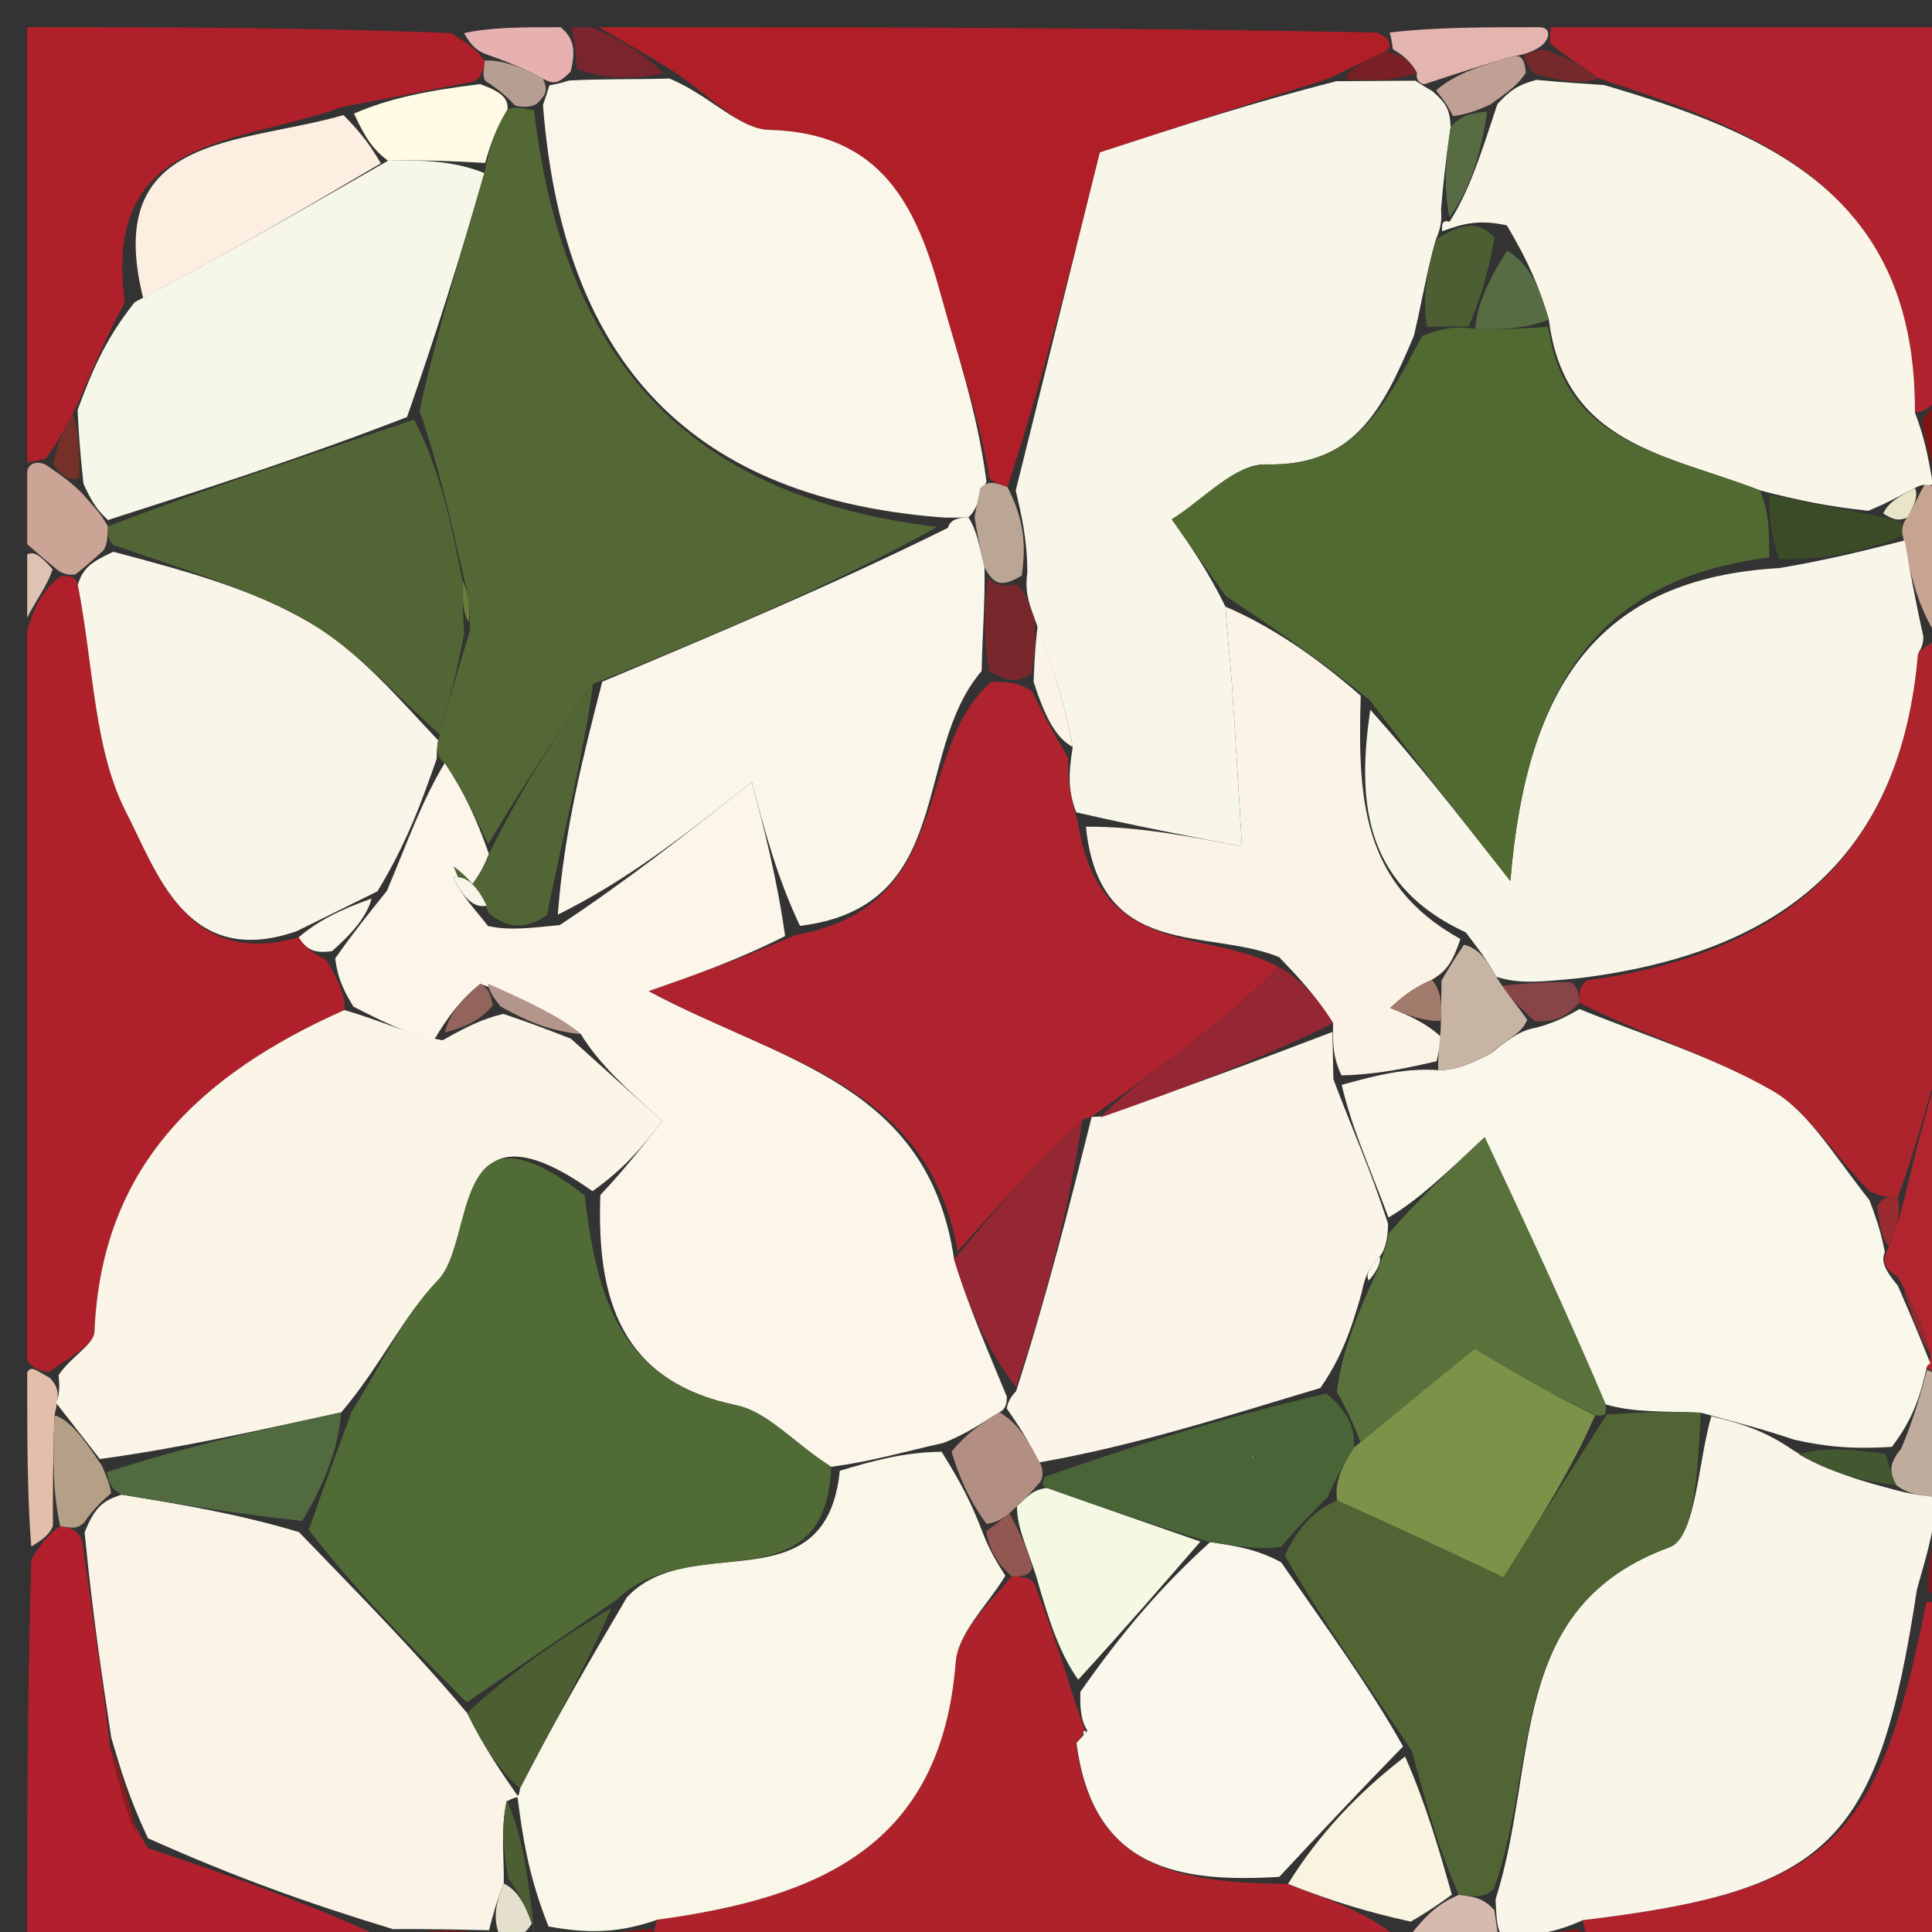 <svg version="1.1" id="Layer_1" xmlns="http://www.w3.org/2000/svg" xmlns:xlink="http://www.w3.org/1999/xlink" x="0px" y="0px"
	 width="100%" viewBox="0 0 71 71" enable-background="new 0 0 71 71" xml:space="preserve">
<rect x="0" y="0" width="71" height="71" fill="#333333" stroke="none"/>
<path fill="#B01F27" opacity="1" stroke="none" 
	d="
M22,1 
	C31.354,1 40.708,1 50.6,1.196 
	C51.137,1.392 51.187,1.805 50.9,1.886 
	C50.099,2.258 49.585,2.548 48.748,2.914 
	C45.984,3.785 43.543,4.581 40.419,5.6 
	C39.538,9.14 38.433,13.584 37.025,17.9 
	C36.514,17.713 36.305,17.655 36.327,17.341 
	C35.898,15.023 35.164,12.979 34.592,10.891 
	C33.687,7.582 32.419,4.881 28.271,4.774 
	C27.159,4.745 26.078,3.5 24.753,2.626 
	C23.682,1.959 22.841,1.479 22,1 
z"/>
<path fill="#AF202A" opacity="1" stroke="none" 
	d="
M1,50 
	C1,41.312 1,32.625 1,23.171 
	C1.36,21.983 1.72,21.562 2.255,21.165 
	C2.431,21.191 2.777,21.106 2.859,21.486 
	C3.455,24.555 3.438,27.518 4.638,29.855 
	C5.779,32.076 6.872,35.621 10.977,34.444 
	C11.277,34.918 11.558,35.041 12.013,35.302 
	C12.417,36.041 12.702,36.517 12.657,37.12 
	C7.241,39.526 3.72,42.958 3.472,48.939 
	C3.452,49.421 2.585,49.868 1.781,50.426 
	C1.3,50.346 1.15,50.173 1,50 
z"/>
<path fill="#AE222C" opacity="1" stroke="none" 
	d="
M50,72 
	C41.646,72 33.292,72 24.465,71.719 
	C23.982,71.251 23.972,71.063 24.158,70.548 
	C30.103,69.735 34.589,67.857 35.12,61.096 
	C35.207,59.992 36.312,58.968 37.183,57.929 
	C37.418,57.952 37.891,57.921 38.036,58.247 
	C38.577,59.689 38.973,60.805 39.449,62.365 
	C39.672,63.076 39.816,63.341 39.867,63.606 
	C39.775,63.606 39.818,63.785 39.544,64.076 
	C40.166,68.732 43.389,69.189 47.334,69.233 
	C48.985,69.887 50.313,70.282 51.499,71.338 
	C50.905,71.999 50.453,72 50,72 
z"/>
<path fill="#AE242D" opacity="1" stroke="none" 
	d="
M72,24 
	C72,28.357 72,32.714 71.712,37.583 
	C70.948,40.063 70.472,42.031 69.742,43.996 
	C69.318,43.992 69.149,43.993 68.694,43.767 
	C67.323,42.356 66.436,40.824 65.106,40.066 
	C62.903,38.809 60.415,38.05 58.039,36.852 
	C58.031,36.623 58.013,36.163 58.374,36.021 
	C65.731,35.004 69.853,31.276 70.481,24.065 
	C70.493,23.934 70.688,23.818 71.169,23.489 
	C71.694,23.522 71.847,23.761 72,24 
z"/>
<path fill="#AF202A" opacity="1" stroke="none" 
	d="
M1,17 
	C1,11.742 1,6.483 1,1 
	C6.018,1 11.038,1 16.585,1.216 
	C17.299,1.674 17.532,1.855 17.81,2.223 
	C17.807,2.471 17.665,2.945 17.376,3.001 
	C15.709,3.33 14.331,3.602 12.565,3.931 
	C8.809,5.328 3.745,4.898 4.587,11.117 
	C3.802,12.54 3.327,13.804 2.664,15.245 
	C2.276,15.892 2.076,16.362 1.656,16.869 
	C1.436,16.906 1,17 1,17 
z"/>
<path fill="#AF222E" opacity="1" stroke="none" 
	d="
M57,1 
	C61.918,1 66.835,1 72,1 
	C72,5.012 72,9.029 71.739,13.736 
	C71.192,14.772 70.906,15.118 70.372,15.16 
	C70.418,7.119 64.926,4.892 58.759,2.885 
	C58.036,2.354 57.504,2.064 56.962,1.579 
	C56.953,1.385 57,1 57,1 
z"/>
<path fill="#B1202C" opacity="1" stroke="none" 
	d="
M14,72 
	C9.737,72 5.474,72 1,72 
	C1,67.316 1,62.631 1.148,57.305 
	C1.602,56.57 1.818,56.377 2.213,56.087 
	C2.651,56.148 2.819,56.206 3.018,56.613 
	C3.394,59.258 3.74,61.554 4.05,64.214 
	C4.361,65.676 4.709,66.773 5.441,67.921 
	C8.563,68.957 11.301,69.942 14.033,71.195 
	C14.019,71.642 14.009,71.821 14,72 
z"/>
<path fill="#B1222D" opacity="1" stroke="none" 
	d="
M72,59 
	C72,63.256 72,67.513 72,72 
	C67.986,72 63.97,72 59.339,71.784 
	C58.47,71.342 58.216,71.116 58.169,70.564 
	C67.239,69.478 69.026,67.779 70.799,58.855 
	C71.467,58.933 71.733,58.966 72,59 
z"/>
<path fill="#B2252E" opacity="1" stroke="none" 
	d="
M69.996,43.999 
	C70.472,42.031 70.948,40.063 71.712,38.047 
	C72,41.693 72,45.386 71.783,49.903 
	C71.316,50.597 71.066,50.466 70.806,50.256 
	C70.796,50.176 70.941,50.107 70.948,49.764 
	C70.613,48.614 70.271,47.807 69.724,46.904 
	C69.22,46.611 69.136,46.345 69.426,45.789 
	C69.722,45.045 69.859,44.522 69.996,43.999 
z"/>
<path fill="#801517" opacity="1" stroke="none" 
	d="
M14.454,72 
	C14.009,71.821 14.019,71.642 14.435,71.163 
	C15.886,70.887 16.929,70.912 18.35,71.12 
	C18.997,71.228 19.266,71.152 19.575,71.115 
	C19.614,71.153 19.631,71.16 20.178,71.188 
	C21.803,71.102 22.882,70.989 23.961,70.876 
	C23.972,71.063 23.982,71.251 23.997,71.719 
	C20.969,72 17.939,72 14.454,72 
z"/>
<path fill="#C7A392" opacity="1" stroke="none" 
	d="
M72,23.572 
	C71.847,23.761 71.694,23.522 71.053,23.181 
	C70.374,22.007 70.185,20.934 69.931,19.705 
	C69.867,19.549 69.901,19.212 70.089,19.028 
	C70.383,18.524 70.49,18.205 70.735,17.806 
	C70.872,17.726 71.075,17.969 71.305,18.009 
	C71.535,18.049 72,18 72,18 
	C72,19.714 72,21.429 72,23.572 
z"/>
<path fill="#CBA495" opacity="1" stroke="none" 
	d="
M1,17.375 
	C1,17 1.436,16.906 1.741,17.119 
	C2.32,17.521 2.595,17.711 3.021,18.131 
	C3.437,18.611 3.702,18.861 3.965,19.346 
	C3.963,19.581 3.961,20.05 3.781,20.245 
	C3.327,20.662 3.052,20.884 2.777,21.106 
	C2.777,21.106 2.431,21.191 2.111,20.944 
	C1.526,20.465 1.263,20.232 1,20 
	C1,19.25 1,18.5 1,17.375 
z"/>
<path fill="#E4B4AF" opacity="1" stroke="none" 
	d="
M56.571,1 
	C57,1 56.953,1.385 56.719,1.616 
	C56.484,1.846 56.025,2.014 55.663,2.058 
	C54.366,2.421 53.432,2.739 52.368,3.088 
	C52.237,3.118 52.016,2.966 52.072,2.685 
	C51.815,2.204 51.501,2.004 51.187,1.805 
	C51.187,1.805 51.137,1.392 51.069,1.196 
	C52.714,1 54.428,1 56.571,1 
z"/>
<path fill="#C0AC9C" opacity="1" stroke="none" 
	d="
M70.816,50.336 
	C71.066,50.466 71.316,50.597 71.783,50.363 
	C72,51.389 72,52.778 71.879,54.608 
	C71.758,55.05 71.514,55.015 71.071,55.009 
	C70.341,54.93 70.054,54.857 69.679,54.573 
	C69.419,54.063 69.431,53.772 69.869,53.235 
	C70.345,52.1 70.581,51.218 70.816,50.336 
z"/>
<path fill="#E3BEAA" opacity="1" stroke="none" 
	d="
M1.945,56.084 
	C1.818,56.377 1.602,56.57 1.148,56.832 
	C1,54.958 1,52.917 1,50.438 
	C1.15,50.173 1.3,50.346 1.822,50.63 
	C2.207,51.024 2.165,51.298 2.003,52.011 
	C1.94,53.668 1.943,54.876 1.945,56.084 
z"/>
<path fill="#D6BAAE" opacity="1" stroke="none" 
	d="
M50.417,72 
	C50.453,72 50.905,71.999 51.703,71.28 
	C52.484,70.251 52.92,69.94 53.609,69.633 
	C54.191,69.699 54.522,69.761 54.919,70.199 
	C55.009,70.829 55.032,71.082 55.145,71.51 
	C55.235,71.685 55,72 55,72 
	C53.611,72 52.222,72 50.417,72 
z"/>
<path fill="#7A252D" opacity="1" stroke="none" 
	d="
M21.75,1 
	C22.841,1.479 23.682,1.959 24.375,2.699 
	C23.2,2.926 22.173,2.893 21.2,2.536 
	C21.169,1.807 21.084,1.404 21,1 
	C21,1 21.5,1 21.75,1 
z"/>
<path fill="#E6B1AF" opacity="1" stroke="none" 
	d="
M20.6,1 
	C21.084,1.404 21.169,1.807 20.97,2.635 
	C20.52,3.083 20.355,3.108 19.951,2.892 
	C19.079,2.426 18.446,2.201 17.813,1.975 
	C17.532,1.855 17.299,1.674 17.056,1.216 
	C18.067,1 19.133,1 20.6,1 
z"/>
<path fill="#80191B" opacity="1" stroke="none" 
	d="
M55.4,72 
	C55,72 55.235,71.685 55.505,71.44 
	C56.504,71.094 57.233,70.992 57.961,70.889 
	C58.216,71.116 58.47,71.342 58.862,71.784 
	C57.933,72 56.867,72 55.4,72 
z"/>
<path fill="#7F1720" opacity="1" stroke="none" 
	d="
M71.514,55.015 
	C71.514,55.015 71.758,55.05 71.879,55.025 
	C72,56.067 72,57.134 72,58.6 
	C71.733,58.966 71.467,58.933 70.846,58.461 
	C70.833,57.021 71.174,56.018 71.514,55.015 
z"/>
<path fill="#7E1515" opacity="1" stroke="none" 
	d="
M72,17.6 
	C72,18 71.535,18.049 71.242,17.696 
	C70.839,16.716 70.729,16.09 70.62,15.464 
	C70.906,15.118 71.192,14.772 71.739,14.213 
	C72,15.067 72,16.133 72,17.6 
z"/>
<path fill="#DEC3B3" opacity="1" stroke="none" 
	d="
M1,20.375 
	C1.263,20.232 1.526,20.465 1.934,20.919 
	C1.72,21.562 1.36,21.983 1,22.702 
	C1,22.25 1,21.5 1,20.375 
z"/>
<path fill="#F8F6E9" opacity="1" stroke="none" 
	d="
M52.016,2.966 
	C52.016,2.966 52.237,3.118 52.645,3.353 
	C53.169,3.814 53.283,4.041 53.309,4.669 
	C53.131,5.884 53.041,6.699 52.959,7.678 
	C52.976,8.061 52.986,8.28 52.769,8.801 
	C52.406,10.072 52.271,11.04 51.958,12.346 
	C50.807,15.065 49.768,17.144 46.519,17.067 
	C45.384,17.04 44.216,18.372 43.063,19.084 
	C43.722,20.022 44.38,20.961 45.035,22.294 
	C45.112,23.508 45.215,24.325 45.271,25.145 
	C45.406,27.13 45.519,29.117 45.641,31.104 
	C43.707,30.734 41.773,30.364 39.55,29.853 
	C39.257,29.09 39.254,28.469 39.423,27.452 
	C39.109,25.704 38.621,24.35 38.018,22.73 
	C37.784,22.095 37.665,21.726 37.754,21.034 
	C37.75,19.816 37.539,18.922 37.327,18.028 
	C38.433,13.584 39.538,9.14 40.419,5.6 
	C43.543,4.581 45.984,3.785 49.11,2.984 
	C50.535,2.976 51.276,2.971 52.016,2.966 
z"/>
<path fill="#FAF7EA" opacity="1" stroke="none" 
	d="
M20.19,3.133 
	C20.355,3.108 20.52,3.083 20.916,2.959 
	C22.173,2.893 23.2,2.926 24.605,2.886 
	C26.078,3.5 27.159,4.745 28.271,4.774 
	C32.419,4.881 33.687,7.582 34.592,10.891 
	C35.164,12.979 35.898,15.023 36.252,17.693 
	C35.902,18.533 35.858,18.767 35.59,19.009 
	C35.365,19.018 34.917,19.039 34.528,19.008 
	C24.976,18.241 20.65,12.865 19.954,3.858 
	C20.094,3.458 20.142,3.296 20.19,3.133 
z"/>
<path fill="#BBA594" opacity="1" stroke="none" 
	d="
M35.814,19.001 
	C35.858,18.767 35.902,18.533 36.02,17.948 
	C36.305,17.655 36.514,17.713 37.025,17.9 
	C37.539,18.922 37.75,19.816 37.548,21.153 
	C36.791,21.608 36.514,21.478 36.18,20.849 
	C35.976,19.995 35.895,19.498 35.814,19.001 
z"/>
<path fill="#782025" opacity="1" stroke="none" 
	d="
M52.072,2.685 
	C51.276,2.971 50.535,2.976 49.433,2.91 
	C49.585,2.548 50.099,2.258 50.9,1.886 
	C51.501,2.004 51.815,2.204 52.072,2.685 
z"/>
<path fill="#FBF5EA" opacity="1" stroke="none" 
	d="
M12.988,36.992 
	C12.702,36.517 12.417,36.041 12.319,35.219 
	C13.005,34.249 13.503,33.626 14.219,32.737 
	C14.975,30.941 15.512,29.41 16.347,28.036 
	C17.075,29.137 17.507,30.081 17.968,31.382 
	C17.69,32.108 17.383,32.476 17.075,32.844 
	C16.939,32.507 16.804,32.171 16.658,32.253 
	C17.046,33.03 17.444,33.39 17.931,34.03 
	C18.739,34.207 19.459,34.103 20.571,33.997 
	C23.067,32.34 25.17,30.684 27.632,28.745 
	C28.071,30.42 28.548,32.241 28.853,34.399 
	C27.069,35.299 25.457,35.862 23.845,36.426 
	C28.758,39.05 34.107,39.804 35.064,46.282 
	C35.624,48.112 36.312,49.644 37,51.325 
	C37,51.473 37.002,51.77 36.731,51.898 
	C35.989,52.356 35.519,52.687 34.684,53.022 
	C33.168,53.368 32.015,53.708 30.544,53.905 
	C29.176,53.032 28.214,51.883 27.064,51.644 
	C22.794,50.756 21.927,47.718 22.062,43.917 
	C23.015,42.899 23.683,42.038 24.337,41.196 
	C23.043,40.03 22.011,39.1 21.347,38.004 
	C20.455,37.275 19.194,36.712 17.65,36.157 
	C16.928,36.747 16.486,37.328 15.965,38.193 
	C14.919,37.982 13.953,37.487 12.988,36.992 
z"/>
<path fill="#FAF5E7" opacity="1" stroke="none" 
	d="
M20.979,38.17 
	C22.011,39.1 23.043,40.03 24.337,41.196 
	C23.683,42.038 23.015,42.899 21.773,43.775 
	C16.497,40.032 17.487,45.602 16.105,47.037 
	C14.795,48.398 13.972,50.228 12.539,51.904 
	C9.378,52.589 6.612,53.22 3.669,53.618 
	C3.017,52.777 2.542,52.17 2.067,51.563 
	C2.165,51.298 2.207,51.024 2.153,50.537 
	C2.585,49.868 3.452,49.421 3.472,48.939 
	C3.72,42.958 7.241,39.526 12.657,37.12 
	C13.953,37.487 14.919,37.982 16.266,38.23 
	C17.165,37.723 17.683,37.463 18.494,37.259 
	C19.518,37.601 20.248,37.886 20.979,38.17 
z"/>
<path fill="#F9F5E8" opacity="1" stroke="none" 
	d="
M16.05,27.88 
	C15.512,29.41 14.975,30.941 13.871,32.755 
	C12.504,33.433 11.702,33.827 10.901,34.221 
	C6.872,35.621 5.779,32.076 4.638,29.855 
	C3.438,27.518 3.455,24.555 2.859,21.486 
	C3.052,20.884 3.327,20.662 4.164,20.277 
	C6.962,21.015 9.339,21.677 11.394,22.886 
	C13.175,23.934 14.591,25.602 16.106,27.212 
	C16.044,27.429 16.05,27.88 16.05,27.88 
z"/>
<path fill="#FAF6EA" opacity="1" stroke="none" 
	d="
M10.977,34.444 
	C11.702,33.827 12.504,33.433 13.653,33.021 
	C13.503,33.626 13.005,34.249 12.201,34.955 
	C11.558,35.041 11.277,34.918 10.977,34.444 
z"/>
<path fill="#F9F7E7" opacity="1" stroke="none" 
	d="
M30.863,54.048 
	C32.015,53.708 33.168,53.368 34.604,53.351 
	C35.298,54.46 35.708,55.248 36.107,56.307 
	C36.381,57.021 36.664,57.464 36.947,57.906 
	C36.312,58.968 35.207,59.992 35.12,61.096 
	C34.589,67.857 30.103,69.735 24.158,70.548 
	C22.882,70.989 21.803,71.102 20.158,70.796 
	C19.394,68.892 19.195,67.407 19.008,65.958 
	C19.02,65.994 19.065,66.056 19.112,65.715 
	C20.379,63.255 21.601,61.137 23.038,58.701 
	C25.364,56.189 30.356,59.054 30.863,54.048 
z"/>
<path fill="#FAF7ED" opacity="1" stroke="none" 
	d="
M47.012,68.974 
	C43.389,69.189 40.166,68.732 39.56,64.053 
	C39.849,63.739 39.959,63.606 39.959,63.606 
	C39.816,63.341 39.672,63.076 39.703,62.174 
	C41.289,59.91 42.701,58.281 44.471,56.672 
	C45.536,56.826 46.241,56.96 47.082,57.415 
	C48.75,59.821 50.283,61.905 51.562,64.181 
	C49.876,65.907 48.444,67.441 47.012,68.974 
z"/>
<path fill="#F5F8E2" opacity="1" stroke="none" 
	d="
M44.113,56.652 
	C42.701,58.281 41.289,59.91 39.623,61.729 
	C38.973,60.805 38.577,59.689 38.08,57.92 
	C37.68,56.704 37.38,56.142 37.372,55.35 
	C37.825,54.93 37.985,54.741 38.477,54.681 
	C40.577,55.425 42.345,56.039 44.113,56.652 
z"/>
<path fill="#F8F4DF" opacity="1" stroke="none" 
	d="
M47.334,69.233 
	C48.444,67.441 49.876,65.907 51.636,64.551 
	C52.427,66.362 52.892,67.996 53.356,69.629 
	C52.92,69.94 52.484,70.251 51.845,70.619 
	C50.313,70.282 48.985,69.887 47.334,69.233 
z"/>
<path fill="#925751" opacity="1" stroke="none" 
	d="
M37.079,55.58 
	C37.38,56.142 37.68,56.704 37.936,57.594 
	C37.891,57.921 37.418,57.952 37.183,57.929 
	C36.664,57.464 36.381,57.021 36.244,56.276 
	C36.686,55.934 36.916,55.803 37.079,55.58 
z"/>
<path fill="#F5F8E2" opacity="1" stroke="none" 
	d="
M39.867,63.606 
	C39.959,63.606 39.849,63.739 39.834,63.762 
	C39.818,63.785 39.775,63.606 39.867,63.606 
z"/>
<path fill="#F8F6E8" opacity="1" stroke="none" 
	d="
M69.995,19.861 
	C70.185,20.934 70.374,22.007 70.681,23.387 
	C70.688,23.818 70.493,23.934 70.481,24.065 
	C69.853,31.276 65.731,35.004 58.012,35.949 
	C56.552,36.091 55.817,36.163 54.987,35.895 
	C54.594,35.195 54.295,34.836 53.866,34.264 
	C50.002,32.482 49.9,29.258 50.356,26.082 
	C52.014,27.933 53.347,29.63 55.505,32.376 
	C56.102,25.125 58.793,21.252 65.393,20.876 
	C67.174,20.576 68.585,20.219 69.995,19.861 
z"/>
<path fill="#F9F7EA" opacity="1" stroke="none" 
	d="
M70.806,50.256 
	C70.581,51.218 70.345,52.1 69.524,53.172 
	C68.008,53.262 67.079,53.163 65.93,52.907 
	C64.77,52.514 63.83,52.279 62.504,51.916 
	C61.087,51.854 60.057,51.919 59.006,51.611 
	C57.529,48.13 56.074,45.022 54.561,41.791 
	C53.129,43.141 52.084,44.124 51.027,44.743 
	C50.346,42.92 49.676,41.462 49.307,39.867 
	C50.67,39.486 51.732,39.243 52.852,39.328 
	C53.535,39.344 54.159,39.031 54.794,38.713 
	C54.804,38.708 54.829,38.671 55.159,38.415 
	C55.724,38.008 55.959,37.857 56.473,37.761 
	C57.184,37.571 57.615,37.326 58.046,37.082 
	C60.415,38.05 62.903,38.809 65.106,40.066 
	C66.436,40.824 67.323,42.356 68.703,44.109 
	C69.087,45.122 69.177,45.567 69.267,46.011 
	C69.136,46.345 69.22,46.611 69.747,47.255 
	C70.296,48.503 70.619,49.305 70.941,50.107 
	C70.941,50.107 70.796,50.176 70.806,50.256 
z"/>
<path fill="#874548" opacity="1" stroke="none" 
	d="
M58.039,36.852 
	C57.615,37.326 57.184,37.571 56.407,37.533 
	C55.734,36.912 55.408,36.574 55.081,36.235 
	C55.817,36.163 56.552,36.091 57.65,36.091 
	C58.013,36.163 58.031,36.623 58.039,36.852 
z"/>
<path fill="#992B31" opacity="1" stroke="none" 
	d="
M69.426,45.789 
	C69.177,45.567 69.087,45.122 68.988,44.335 
	C69.149,43.993 69.318,43.992 69.742,43.996 
	C69.859,44.522 69.722,45.045 69.426,45.789 
z"/>
<path fill="#F7F7E9" opacity="1" stroke="none" 
	d="
M3.967,19.111 
	C3.702,18.861 3.437,18.611 3.067,17.776 
	C2.925,16.484 2.888,15.776 2.851,15.068 
	C3.327,13.804 3.802,12.54 4.952,11.104 
	C8.416,9.289 11.207,7.646 14.26,5.906 
	C15.624,5.868 16.725,5.928 17.799,6.361 
	C16.903,9.491 16.033,12.248 14.959,15.325 
	C11.159,16.8 7.563,17.956 3.967,19.111 
z"/>
<path fill="#FCEFE2" opacity="1" stroke="none" 
	d="
M13.998,6.002 
	C11.207,7.646 8.416,9.289 5.261,10.946 
	C3.745,4.898 8.809,5.328 12.623,4.23 
	C13.378,4.982 13.688,5.492 13.998,6.002 
z"/>
<path fill="#FEFAE3" opacity="1" stroke="none" 
	d="
M14.26,5.906 
	C13.688,5.492 13.378,4.982 13.011,4.173 
	C14.331,3.602 15.709,3.33 17.642,3.091 
	C18.442,3.375 18.687,3.626 18.65,4.028 
	C18.188,4.782 18.007,5.385 17.827,5.988 
	C16.725,5.928 15.624,5.868 14.26,5.906 
z"/>
<path fill="#B79E92" opacity="1" stroke="none" 
	d="
M18.932,3.877 
	C18.687,3.626 18.442,3.375 17.931,3.034 
	C17.665,2.945 17.807,2.471 17.81,2.223 
	C18.446,2.201 19.079,2.426 19.951,2.892 
	C20.142,3.296 20.094,3.458 19.718,3.82 
	C19.389,4.019 18.932,3.877 18.932,3.877 
z"/>
<path fill="#743029" opacity="1" stroke="none" 
	d="
M2.664,15.245 
	C2.888,15.776 2.925,16.484 2.916,17.546 
	C2.595,17.711 2.32,17.521 1.96,17.081 
	C2.076,16.362 2.276,15.892 2.664,15.245 
z"/>
<path fill="#F9F6E7" opacity="1" stroke="none" 
	d="
M52.997,8.498 
	C52.986,8.28 52.976,8.061 53.27,8.15 
	C54.015,7.001 54.458,5.543 55.03,3.823 
	C55.474,3.336 55.789,3.112 56.458,2.937 
	C57.525,3.033 58.238,3.079 58.951,3.125 
	C64.926,4.892 70.418,7.119 70.372,15.16 
	C70.729,16.09 70.839,16.716 71.012,17.656 
	C71.075,17.969 70.872,17.726 70.513,17.863 
	C69.772,18.237 69.389,18.474 68.655,18.771 
	C67.209,18.615 66.113,18.397 64.678,18.021 
	C61.247,16.689 57.495,16.355 56.921,11.747 
	C56.572,10.58 56.201,9.674 55.378,8.284 
	C54.283,8.033 53.64,8.266 52.997,8.498 
z"/>
<path fill="#74292B" opacity="1" stroke="none" 
	d="
M58.759,2.885 
	C58.238,3.079 57.525,3.033 56.429,2.72 
	C56.045,2.453 56.025,2.014 56.025,2.014 
	C56.025,2.014 56.484,1.846 56.728,1.809 
	C57.504,2.064 58.036,2.354 58.759,2.885 
z"/>
<path fill="#FAF3E6" opacity="1" stroke="none" 
	d="
M17.972,70.936 
	C16.929,70.912 15.886,70.887 14.441,70.895 
	C11.301,69.942 8.563,68.957 5.436,67.554 
	C4.726,66.04 4.406,64.945 4.087,63.849 
	C3.74,61.554 3.394,59.258 3.11,56.315 
	C3.475,55.402 3.779,55.138 4.472,54.928 
	C6.822,55.313 8.784,55.645 10.986,56.303 
	C13.202,58.607 15.177,60.583 17.164,62.949 
	C17.805,64.244 18.435,65.15 19.065,66.056 
	C19.065,66.056 19.02,65.994 18.631,66.194 
	C18.386,67.266 18.529,68.138 18.514,69.219 
	C18.228,69.93 18.1,70.433 17.972,70.936 
z"/>
<path fill="#B59F86" opacity="1" stroke="none" 
	d="
M4.083,54.874 
	C3.779,55.138 3.475,55.402 3.08,55.965 
	C2.819,56.206 2.651,56.148 2.213,56.087 
	C1.943,54.876 1.94,53.668 2.003,52.011 
	C2.542,52.17 3.017,52.777 3.749,53.868 
	C4.032,54.527 4.058,54.7 4.083,54.874 
z"/>
<path fill="#851E1F" opacity="1" stroke="none" 
	d="
M4.05,64.214 
	C4.406,64.945 4.726,66.04 5.051,67.503 
	C4.709,66.773 4.361,65.676 4.05,64.214 
z"/>
<path fill="#F9F5E8" opacity="1" stroke="none" 
	d="
M62.89,52.044 
	C63.83,52.279 64.77,52.514 65.874,53.28 
	C67.282,54.136 68.525,54.46 69.768,54.785 
	C70.054,54.857 70.341,54.93 71.071,55.009 
	C71.174,56.018 70.833,57.021 70.445,58.417 
	C69.026,67.779 67.239,69.478 58.169,70.564 
	C57.233,70.992 56.504,71.094 55.415,71.266 
	C55.032,71.082 55.009,70.829 54.961,69.802 
	C56.568,64.747 55.339,59.06 61.358,56.859 
	C62.326,56.505 62.402,53.711 62.89,52.044 
z"/>
<path fill="#8F2B2F" opacity="1" stroke="none" 
	d="
M70.948,49.764 
	C70.619,49.305 70.296,48.503 69.951,47.35 
	C70.271,47.807 70.613,48.614 70.948,49.764 
z"/>
<path fill="#4C5E32" opacity="1" stroke="none" 
	d="
M18.672,69.011 
	C18.529,68.138 18.386,67.266 18.62,66.158 
	C19.195,67.407 19.394,68.892 19.612,70.769 
	C19.631,71.16 19.614,71.153 19.582,70.725 
	C19.258,69.868 18.965,69.44 18.672,69.011 
z"/>
<path fill="#E4E0CD" opacity="1" stroke="none" 
	d="
M18.514,69.219 
	C18.965,69.44 19.258,69.868 19.543,70.687 
	C19.266,71.152 18.997,71.228 18.35,71.12 
	C18.1,70.433 18.228,69.93 18.514,69.219 
z"/>
<path fill="#3B4B27" opacity="1" stroke="none" 
	d="
M65.017,18.18 
	C66.113,18.397 67.209,18.615 68.858,18.934 
	C69.575,19.095 69.738,19.154 69.901,19.212 
	C69.901,19.212 69.867,19.549 69.931,19.705 
	C68.585,20.219 67.174,20.576 65.389,20.546 
	C65.016,19.499 65.016,18.839 65.017,18.18 
z"/>
<path fill="#E8E5C9" opacity="1" stroke="none" 
	d="
M70.089,19.028 
	C69.738,19.154 69.575,19.095 69.208,18.873 
	C69.389,18.474 69.772,18.237 70.376,17.943 
	C70.49,18.205 70.383,18.524 70.089,19.028 
z"/>
<path fill="#526534" opacity="1" stroke="none" 
	d="
M3.965,19.346 
	C7.563,17.956 11.159,16.8 15.217,15.419 
	C16.117,17.13 16.555,19.066 16.994,21.33 
	C17.001,22.095 17.007,22.531 17.057,23.28 
	C16.79,24.726 16.48,25.861 16.169,26.995 
	C14.591,25.602 13.175,23.934 11.394,22.886 
	C9.339,21.677 6.962,21.015 4.343,20.082 
	C3.961,20.05 3.963,19.581 3.965,19.346 
z"/>
<path fill="#C09F94" opacity="1" stroke="none" 
	d="
M55.663,2.058 
	C56.025,2.014 56.045,2.453 56.074,2.67 
	C55.789,3.112 55.474,3.336 54.777,3.837 
	C54.062,4.166 53.73,4.217 53.398,4.268 
	C53.283,4.041 53.169,3.814 52.776,3.322 
	C53.432,2.739 54.366,2.421 55.663,2.058 
z"/>
<path fill="#425831" opacity="1" stroke="none" 
	d="
M69.679,54.573 
	C68.525,54.46 67.282,54.136 66.094,53.438 
	C67.079,53.163 68.008,53.262 69.282,53.425 
	C69.431,53.772 69.419,54.063 69.679,54.573 
z"/>
<path fill="#516534" opacity="1" stroke="none" 
	d="
M62.504,51.916 
	C62.402,53.711 62.326,56.505 61.358,56.859 
	C55.339,59.06 56.568,64.747 54.893,69.426 
	C54.522,69.761 54.191,69.699 53.609,69.633 
	C52.892,67.996 52.427,66.362 51.889,64.358 
	C50.283,61.905 48.75,59.821 47.215,57.166 
	C47.74,56.069 48.266,55.543 49.137,55.135 
	C51.196,56.059 52.911,56.863 55.253,57.961 
	C56.552,55.901 57.769,53.973 59.011,52.039 
	C59.035,52.034 59.028,51.985 59.028,51.985 
	C60.057,51.919 61.087,51.854 62.504,51.916 
z"/>
<path fill="#516A31" opacity="1" stroke="none" 
	d="
M64.678,18.021 
	C65.016,18.839 65.016,19.499 65.018,20.489 
	C58.793,21.252 56.102,25.125 55.505,32.376 
	C53.347,29.63 52.014,27.933 50.33,25.723 
	C48.333,24.106 46.686,23.002 45.039,21.899 
	C44.38,20.961 43.722,20.022 43.063,19.084 
	C44.216,18.372 45.384,17.04 46.519,17.067 
	C49.768,17.144 50.807,15.065 52.264,12.344 
	C53.157,12.001 53.565,11.997 54.213,12.086 
	C55.267,12.123 56.082,12.066 56.898,12.009 
	C57.495,16.355 61.247,16.689 64.678,18.021 
z"/>
<path fill="#AF232F" opacity="1" stroke="none" 
	d="
M35.192,45.984 
	C34.107,39.804 28.758,39.05 23.845,36.426 
	C25.457,35.862 27.069,35.299 29.228,34.362 
	C35.145,33.319 33.502,27.652 36.43,25.052 
	C37.088,25.073 37.463,25.085 37.922,25.404 
	C38.42,26.424 38.835,27.136 39.251,27.847 
	C39.254,28.469 39.257,29.09 39.618,30.239 
	C40.398,35.305 44.42,34.099 46.973,35.531 
	C45.728,36.821 44.528,37.763 43.313,38.688 
	C42.233,39.51 41.138,40.312 40.046,41.086 
	C40.044,41.048 40.119,41.047 39.778,41.141 
	C38.021,42.819 36.607,44.401 35.192,45.984 
z"/>
<path fill="#FBF4E6" opacity="1" stroke="none" 
	d="
M47.01,35.176 
	C44.42,34.099 40.398,35.305 39.908,30.381 
	C41.773,30.364 43.707,30.734 45.641,31.104 
	C45.519,29.117 45.406,27.13 45.271,25.145 
	C45.215,24.325 45.112,23.508 45.035,22.294 
	C46.686,23.002 48.333,24.106 50.006,25.568 
	C49.9,29.258 50.002,32.482 53.669,34.507 
	C53.393,35.32 53.185,35.677 52.619,36.005 
	C51.87,36.331 51.479,36.687 51.088,37.043 
	C51.723,37.299 52.359,37.554 52.962,38.11 
	C52.886,38.607 52.84,38.803 52.794,38.999 
	C51.732,39.243 50.67,39.486 49.301,39.52 
	C48.985,38.849 48.975,38.386 48.991,37.598 
	C48.348,36.574 47.679,35.875 47.01,35.176 
z"/>
<path fill="#FBF4E6" opacity="1" stroke="none" 
	d="
M39.423,27.452 
	C38.835,27.136 38.42,26.424 37.985,25.054 
	C38.022,23.93 38.078,23.463 38.134,22.997 
	C38.621,24.35 39.109,25.704 39.423,27.452 
z"/>
<path fill="#78282D" opacity="1" stroke="none" 
	d="
M38.018,22.73 
	C38.078,23.463 38.022,23.93 37.903,24.746 
	C37.463,25.085 37.088,25.073 36.357,24.67 
	C36.102,23.254 36.202,22.23 36.303,21.206 
	C36.514,21.478 36.791,21.608 37.34,21.477 
	C37.665,21.726 37.784,22.095 38.018,22.73 
z"/>
<path fill="#586C43" opacity="1" stroke="none" 
	d="
M53.309,4.669 
	C53.73,4.217 54.062,4.166 54.648,4.1 
	C54.458,5.543 54.015,7.001 53.262,7.986 
	C53.041,6.699 53.131,5.884 53.309,4.669 
z"/>
<path fill="#4E5E33" opacity="1" stroke="none" 
	d="
M53.974,11.993 
	C53.565,11.997 53.157,12.001 52.442,12.007 
	C52.271,11.04 52.406,10.072 52.769,8.801 
	C53.64,8.266 54.283,8.033 54.928,8.731 
	C54.612,10.439 54.293,11.216 53.974,11.993 
z"/>
<path fill="#546835" opacity="1" stroke="none" 
	d="
M16.106,27.212 
	C16.48,25.861 16.79,24.726 17.272,23.168 
	C17.293,22.164 17.143,21.583 16.992,21.002 
	C16.555,19.066 16.117,17.13 15.421,15.099 
	C16.033,12.248 16.903,9.491 17.799,6.361 
	C18.007,5.385 18.188,4.782 18.65,4.028 
	C18.932,3.877 19.389,4.019 19.626,4.057 
	C20.65,12.865 24.976,18.241 34.449,19.365 
	C30.55,21.52 26.341,23.286 21.797,25.135 
	C20.288,27.154 19.113,29.09 17.938,31.025 
	C17.507,30.081 17.075,29.137 16.347,28.036 
	C16.05,27.88 16.044,27.429 16.106,27.212 
z"/>
<path fill="#FAF6EA" opacity="1" stroke="none" 
	d="
M22.132,25.052 
	C26.341,23.286 30.55,21.52 34.838,19.396 
	C34.917,19.039 35.365,19.018 35.59,19.009 
	C35.895,19.498 35.976,19.995 36.18,20.849 
	C36.202,22.23 36.102,23.254 36.075,24.66 
	C33.502,27.652 35.145,33.319 29.4,34.026 
	C28.548,32.241 28.071,30.42 27.632,28.745 
	C25.17,30.684 23.067,32.34 20.499,33.613 
	C20.732,30.504 21.432,27.778 22.132,25.052 
z"/>
<path fill="#506B35" opacity="1" stroke="none" 
	d="
M17.152,62.56 
	C15.177,60.583 13.202,58.607 11.345,56.221 
	C11.953,54.491 12.444,53.171 12.935,51.851 
	C13.972,50.228 14.795,48.398 16.105,47.037 
	C17.487,45.602 16.497,40.032 21.489,43.933 
	C21.927,47.718 22.794,50.756 27.064,51.644 
	C28.214,51.883 29.176,53.032 30.544,53.905 
	C30.356,59.054 25.364,56.189 22.683,58.774 
	C20.459,60.297 18.806,61.429 17.152,62.56 
z"/>
<path fill="#FBF4E9" opacity="1" stroke="none" 
	d="
M48.966,37.924 
	C48.975,38.386 48.985,38.849 49.001,39.658 
	C49.676,41.462 50.346,42.92 51.011,44.974 
	C51.007,45.57 50.868,46.011 50.699,46.178 
	C50.325,46.59 50.167,46.862 50.042,47.504 
	C49.655,48.881 49.283,49.916 48.523,51.007 
	C44.86,52.109 41.582,53.155 38.183,53.743 
	C37.708,52.78 37.355,52.275 37.002,51.77 
	C37.002,51.77 37,51.473 37.341,51.127 
	C38.495,47.535 39.307,44.291 40.119,41.047 
	C40.119,41.047 40.044,41.048 40.431,41.033 
	C43.534,39.987 46.25,38.955 48.966,37.924 
z"/>
<path fill="#526534" opacity="1" stroke="none" 
	d="
M21.797,25.135 
	C21.432,27.778 20.732,30.504 20.105,33.614 
	C19.459,34.103 18.739,34.207 17.97,33.561 
	C17.504,32.485 17.086,32.16 16.668,31.835 
	C16.804,32.171 16.939,32.507 17.075,32.844 
	C17.383,32.476 17.69,32.108 17.968,31.382 
	C19.113,29.09 20.288,27.154 21.797,25.135 
z"/>
<path fill="#952633" opacity="1" stroke="none" 
	d="
M39.778,41.141 
	C39.307,44.291 38.495,47.535 37.341,50.978 
	C36.312,49.644 35.624,48.112 35.064,46.282 
	C36.607,44.401 38.021,42.819 39.778,41.141 
z"/>
<path fill="#B38E83" opacity="1" stroke="none" 
	d="
M36.731,51.898 
	C37.355,52.275 37.708,52.78 38.25,53.822 
	C38.438,54.36 38.144,54.551 38.144,54.551 
	C37.985,54.741 37.825,54.93 37.372,55.35 
	C36.916,55.803 36.686,55.934 36.253,56.004 
	C35.708,55.248 35.298,54.46 34.968,53.345 
	C35.519,52.687 35.989,52.356 36.731,51.898 
z"/>
<path fill="#B4958C" opacity="1" stroke="none" 
	d="
M21.347,38.004 
	C20.248,37.886 19.518,37.601 18.409,37 
	C17.998,36.506 17.965,36.328 17.932,36.149 
	C19.194,36.712 20.455,37.275 21.347,38.004 
z"/>
<path fill="#92645C" opacity="1" stroke="none" 
	d="
M17.65,36.157 
	C17.965,36.328 17.998,36.506 18.116,36.943 
	C17.683,37.463 17.165,37.723 16.346,37.947 
	C16.486,37.328 16.928,36.747 17.65,36.157 
z"/>
<path fill="#F9F5E8" opacity="1" stroke="none" 
	d="
M16.658,32.253 
	C17.086,32.16 17.504,32.485 17.882,33.28 
	C17.444,33.39 17.046,33.03 16.658,32.253 
z"/>
<path fill="#516A40" opacity="1" stroke="none" 
	d="
M12.539,51.904 
	C12.444,53.171 11.953,54.491 11.104,55.894 
	C8.784,55.645 6.822,55.313 4.472,54.928 
	C4.058,54.7 4.032,54.527 3.927,54.102 
	C6.612,53.22 9.378,52.589 12.539,51.904 
z"/>
<path fill="#4C5E32" opacity="1" stroke="none" 
	d="
M17.164,62.949 
	C18.806,61.429 20.459,60.297 22.467,59.092 
	C21.601,61.137 20.379,63.255 19.112,65.715 
	C18.435,65.15 17.805,64.244 17.164,62.949 
z"/>
<path fill="#496437" opacity="1" stroke="none" 
	d="
M38.477,54.681 
	C38.144,54.551 38.438,54.36 38.371,54.28 
	C41.582,53.155 44.86,52.109 48.741,51.21 
	C49.561,51.9 49.777,52.443 49.766,53.185 
	C49.29,53.927 49.042,54.471 48.793,55.016 
	C48.266,55.543 47.74,56.069 47.08,56.845 
	C46.241,56.96 45.536,56.826 44.471,56.672 
	C42.345,56.039 40.577,55.425 38.477,54.681 
M46.198,53.524 
	C46.198,53.524 45.875,53.425 45.875,53.425 
	C45.875,53.425 46.08,53.654 46.198,53.524 
z"/>
<path fill="#C8B4A3" opacity="1" stroke="none" 
	d="
M52.976,36.034 
	C53.185,35.677 53.393,35.32 53.799,34.72 
	C54.295,34.836 54.594,35.195 54.987,35.895 
	C55.408,36.574 55.734,36.912 56.127,37.478 
	C55.959,37.857 55.724,38.008 55.142,38.416 
	C54.793,38.674 54.784,38.718 54.784,38.718 
	C54.159,39.031 53.535,39.344 52.852,39.328 
	C52.84,38.803 52.886,38.607 52.946,37.814 
	C52.966,36.823 52.971,36.429 52.976,36.034 
z"/>
<path fill="#59723C" opacity="1" stroke="none" 
	d="
M49.994,52.987 
	C49.777,52.443 49.561,51.9 49.127,51.154 
	C49.283,49.916 49.655,48.881 50.292,47.401 
	C50.66,46.641 50.764,46.326 50.868,46.011 
	C50.868,46.011 51.007,45.57 51.023,45.339 
	C52.084,44.124 53.129,43.141 54.561,41.791 
	C56.074,45.022 57.529,48.13 59.006,51.611 
	C59.028,51.985 59.035,52.034 58.64,52.015 
	C56.731,51.088 55.219,50.181 54.194,49.566 
	C52.868,50.646 51.431,51.816 49.994,52.987 
z"/>
<path fill="#FBF4E6" opacity="1" stroke="none" 
	d="
M54.794,38.713 
	C54.784,38.718 54.793,38.674 54.811,38.672 
	C54.829,38.671 54.804,38.708 54.794,38.713 
z"/>
<path fill="#586C43" opacity="1" stroke="none" 
	d="
M54.213,12.086 
	C54.293,11.216 54.612,10.439 55.38,9.215 
	C56.201,9.674 56.572,10.58 56.921,11.747 
	C56.082,12.066 55.267,12.123 54.213,12.086 
z"/>
<path fill="#6B7B39" opacity="1" stroke="none" 
	d="
M16.994,21.33 
	C17.143,21.583 17.293,22.164 17.229,22.856 
	C17.007,22.531 17.001,22.095 16.994,21.33 
z"/>
<path fill="#7C9249" opacity="1" stroke="none" 
	d="
M49.766,53.185 
	C51.431,51.816 52.868,50.646 54.194,49.566 
	C55.219,50.181 56.731,51.088 58.615,52.02 
	C57.769,53.973 56.552,55.901 55.253,57.961 
	C52.911,56.863 51.196,56.059 49.137,55.135 
	C49.042,54.471 49.29,53.927 49.766,53.185 
z"/>
<path fill="#952633" opacity="1" stroke="none" 
	d="
M48.991,37.598 
	C46.25,38.955 43.534,39.987 40.433,41.071 
	C41.138,40.312 42.233,39.51 43.313,38.688 
	C44.528,37.763 45.728,36.821 46.973,35.531 
	C47.679,35.875 48.348,36.574 48.991,37.598 
z"/>
<path fill="#A27B6C" opacity="1" stroke="none" 
	d="
M52.619,36.005 
	C52.971,36.429 52.966,36.823 52.978,37.514 
	C52.359,37.554 51.723,37.299 51.088,37.043 
	C51.479,36.687 51.87,36.331 52.619,36.005 
z"/>
<path fill="#F9F7EA" opacity="1" stroke="none" 
	d="
M50.699,46.178 
	C50.764,46.326 50.66,46.641 50.306,47.059 
	C50.167,46.862 50.325,46.59 50.699,46.178 
z"/>
<path fill="#5A743D" opacity="1" stroke="none" 
	d="
M46.139,53.589 
	C46.08,53.654 45.875,53.425 45.875,53.425 
	C45.875,53.425 46.198,53.524 46.139,53.589 
z"/>
</svg>